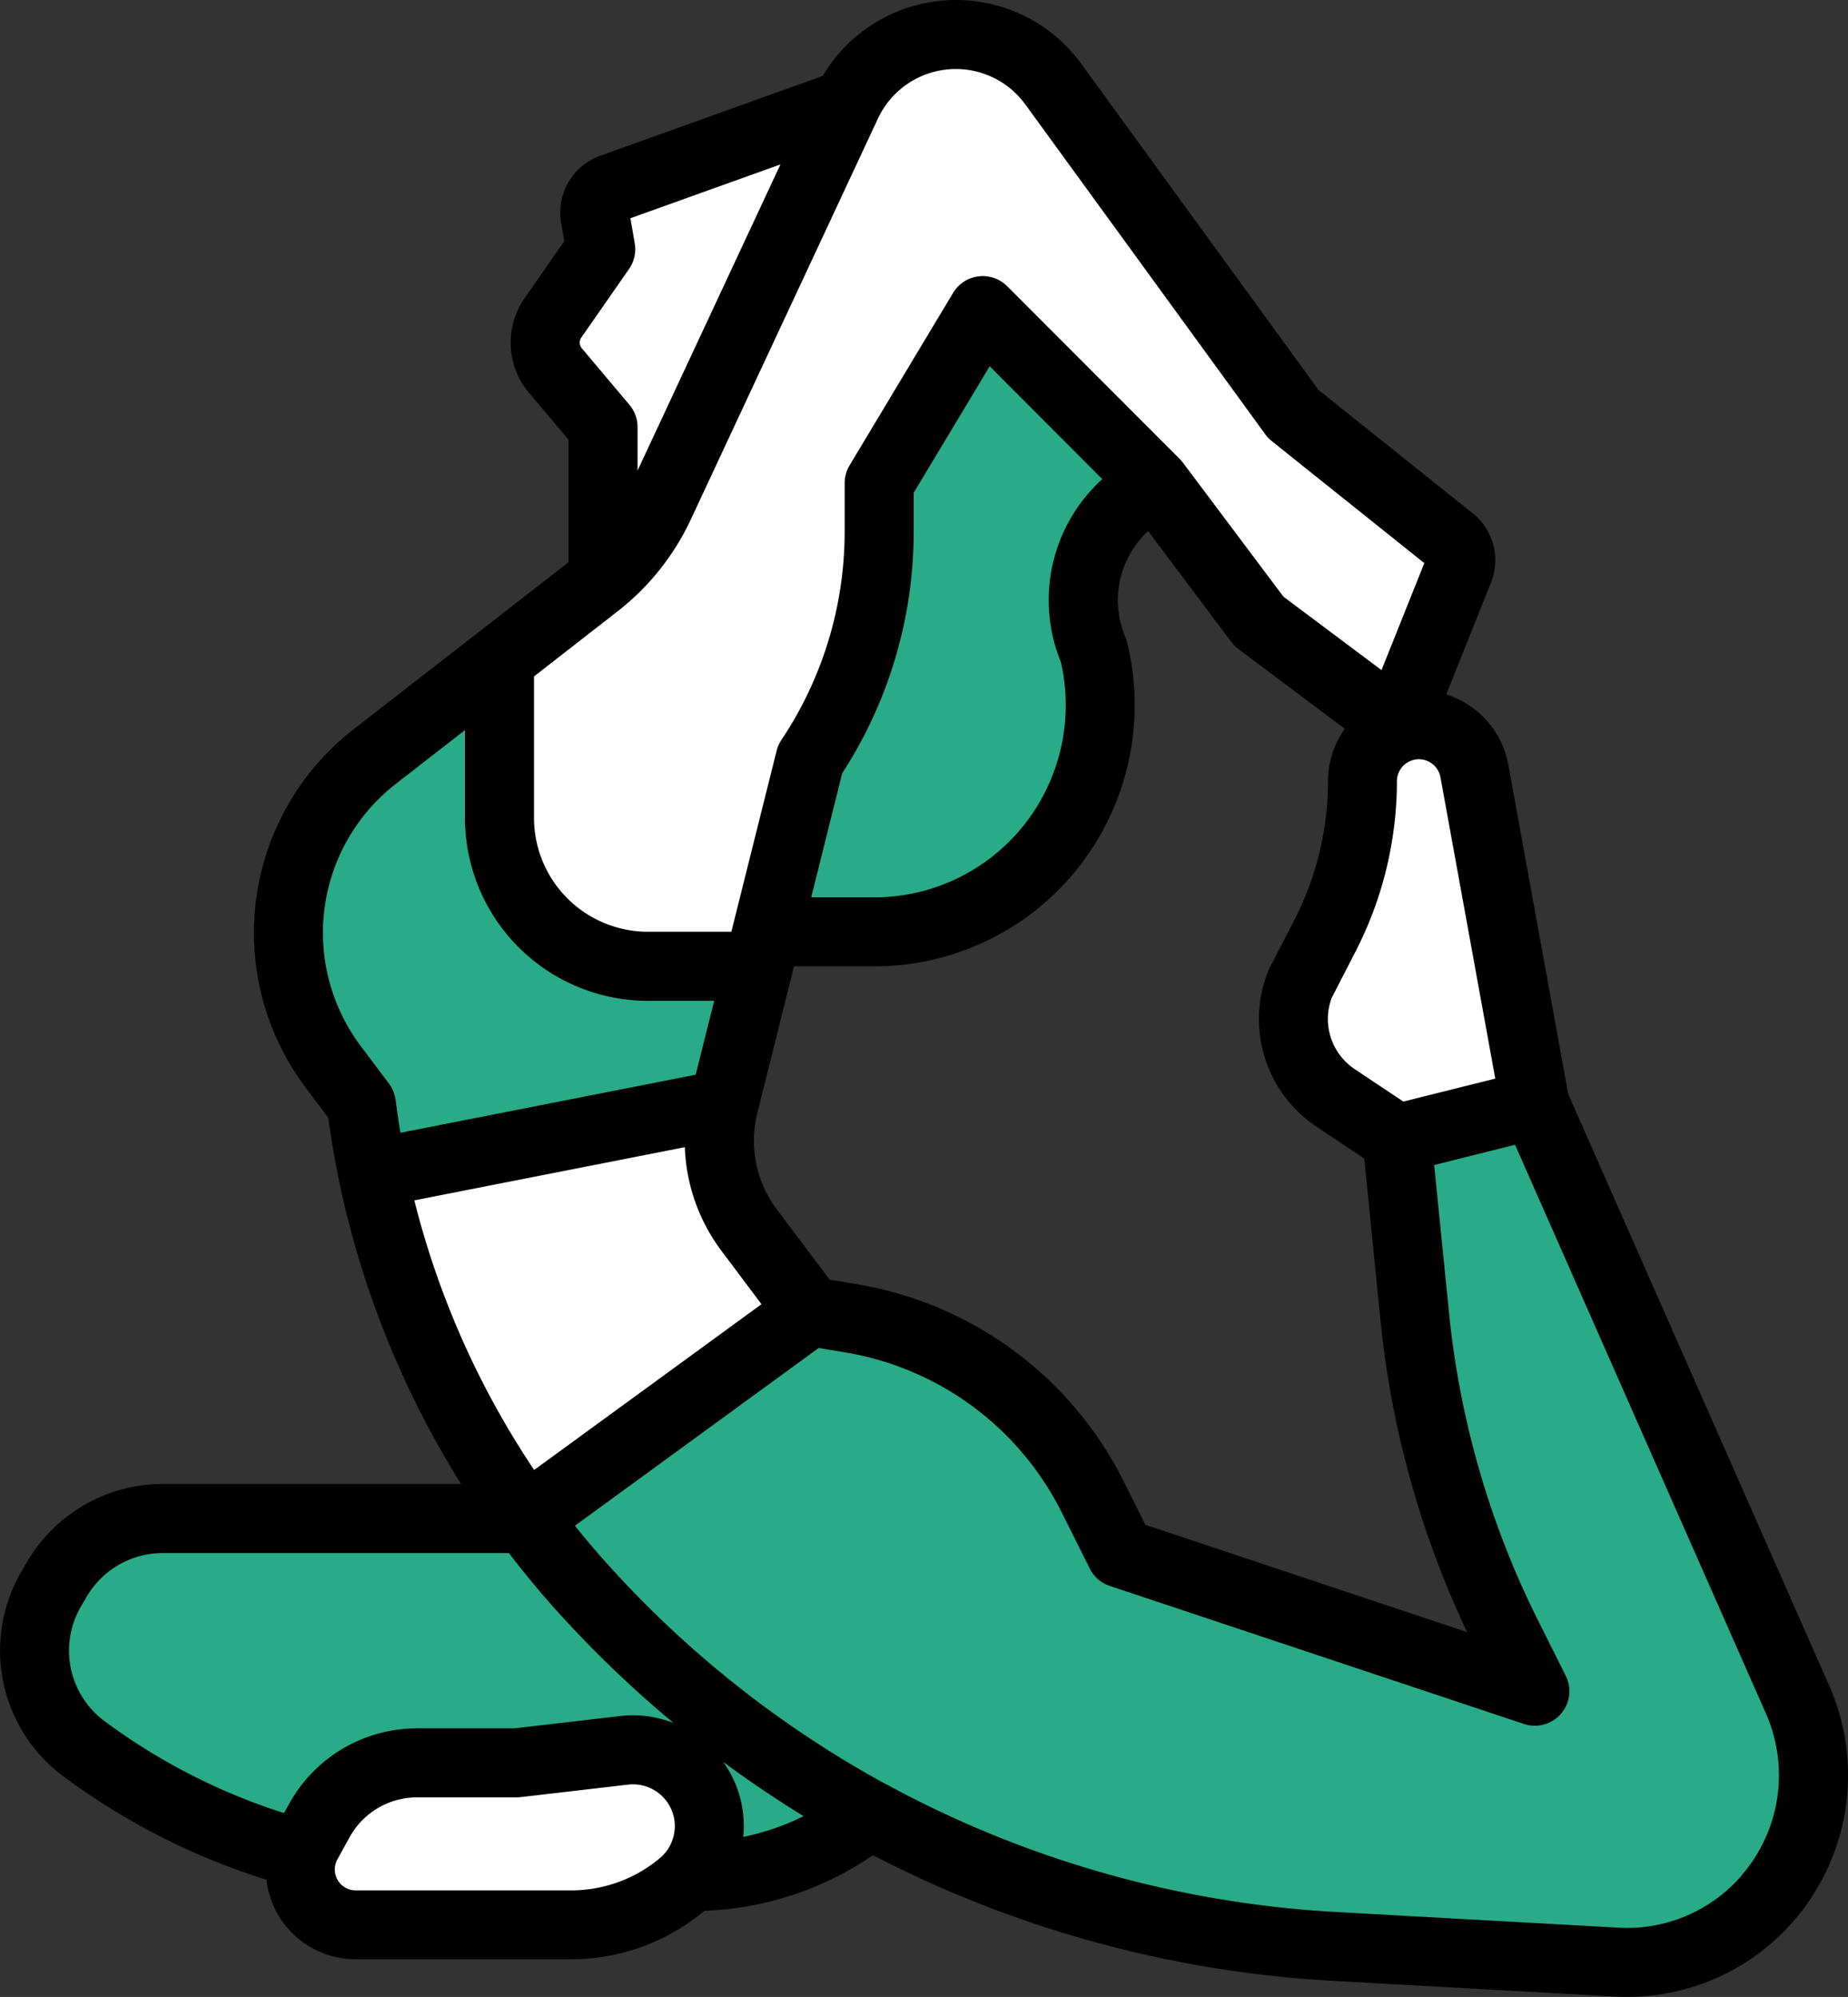 <svg xmlns="http://www.w3.org/2000/svg" width="72.954" height="78.847" viewBox="0 0 72.954 78.847"><rect x="0" y="0" width="72.954" height="78.847" fill="#333333" stroke="none"/><g transform="translate(-47.983 -24)"><path d="M79.165,376H61.057a4.833,4.833,0,0,0-4.171,2.392l-.224.383a4.833,4.833,0,0,0,1.292,6.322,25.615,25.615,0,0,0,15.26,5.042H82a11.169,11.169,0,0,0,6.974-2.445Z" transform="translate(-6.651 -292.043)" fill="#29ab87"/><path d="M176.615,69.551V62.738L174.731,60.5a1.7,1.7,0,0,1-.1-2.07l1.889-2.714-.211-1.221a1.022,1.022,0,0,1,.72-1.155L187.2,50.366l-4.758,17.061-5.838,3.533.007-2.261" transform="translate(-104.826 -21.875)" fill="#fff"/><path d="M217.743,100.616h5.582A8.941,8.941,0,0,0,232,89.507a5.083,5.083,0,0,1,1.857-6.219l2.689-1.749L226.147,72l-7.382,11.583Z" transform="translate(-140.844 -39.824)" fill="#29ab87"/><path d="M148.245,280a5.9,5.9,0,0,0,1,4.973l2.4,3.2-11.211,8.176a34.994,34.994,0,0,1-6.053-13.627Z" transform="translate(-71.687 -212.395)" fill="#fff"/><path d="M181.137,288.176l1.633.273a13.026,13.026,0,0,1,9.509,7.023l1.121,2.243,16.352,5.451-1.094-2.188A36.378,36.378,0,0,1,205,288.328l-.7-6.965L209.753,280l10.372,23.519a7.38,7.38,0,0,1-7.162,10.347l-11.212-.623a43.053,43.053,0,0,1-29.616-14.176,34.844,34.844,0,0,1-2.208-2.715Z" transform="translate(-101.172 -212.395)" fill="#29ab87"/><path d="M351.831,201.715l-2.42-1.614a3.745,3.745,0,0,1-1.4-4.507l.984-1.915a13.315,13.315,0,0,0,1.473-6.088v-1.378a2.213,2.213,0,0,1,4.4-.364l2.417,14.5Z" transform="translate(-248.701 -132.747)" fill="#fff"/><path d="M130.353,429.632l-4.241.494H122.18a4.4,4.4,0,0,0-3.858,2.28l-.481.874a2.188,2.188,0,0,0,1.917,3.244h8.51a6.809,6.809,0,0,0,4.367-1.585,3.014,3.014,0,0,0-2.283-5.307Z" transform="translate(-57.733 -336.523)" fill="#fff"/><path d="M124.154,186.391a5.863,5.863,0,0,1-.985-3.252v-6.249l-4.929,3.834a8.809,8.809,0,0,0-1.639,12.24l1.117,1.49q.172,1.375.451,2.725l13.857-2.725L133.389,189h-4.357a5.863,5.863,0,0,1-4.878-2.611Z" transform="translate(-55.468 -126.847)" fill="#29ab87"/><path d="M195.084,46.989l-9.477-13.03a4.755,4.755,0,0,0-8.156.786l-7.39,15.835a8.516,8.516,0,0,1-2.489,3.121l-3.83,2.979v6.249a5.863,5.863,0,0,0,5.863,5.863h4.357l2.044-8.176a16.226,16.226,0,0,0,2.725-9v-1.9L182.82,42.9l6.813,6.813,4.088,5.451,4.384,3.287a1.022,1.022,0,0,0,1.562-.438l1.948-4.872a1.022,1.022,0,0,0-.31-1.178Z" transform="translate(-96.042 -6.638)" fill="#fff"/><path d="M109.893,67.2l-2.364-13a3.587,3.587,0,0,0-2.453-2.78l1.763-4.41a2.371,2.371,0,0,0-.725-2.748L100.036,39.4,90.668,26.519A6.115,6.115,0,0,0,80.46,27l-8.779,3.149a2.381,2.381,0,0,0-1.545,2.65l.125.722-1.57,2.255a3.071,3.071,0,0,0,.171,3.727l1.564,1.857V46.2l-3.562,2.77L61.936,52.8a10.172,10.172,0,0,0-1.893,14.133l.9,1.2c.112.826.253,1.655.421,2.47a36.641,36.641,0,0,0,4.82,11.988H54.406a6.217,6.217,0,0,0-5.348,3.067l-.224.383a6.187,6.187,0,0,0,1.657,8.1,26.886,26.886,0,0,0,8.01,4.077,3.542,3.542,0,0,0,3.523,3.14h8.51a8.187,8.187,0,0,0,5.241-1.9l.015-.013a12.589,12.589,0,0,0,6.655-2.195,44.768,44.768,0,0,0,18.057,4.955l11.212.623q.249.014.5.014a8.681,8.681,0,0,0,6.58-3,8.777,8.777,0,0,0,1.407-9.271Zm-5.045-12.513,2.164,11.9-3.628.907-1.919-1.279a2.381,2.381,0,0,1-.911-2.813l.952-1.852a14.743,14.743,0,0,0,1.624-6.711.866.866,0,0,1,1.717-.155ZM89.856,50.107A7.623,7.623,0,0,1,88.4,56.585a7.541,7.541,0,0,1-5.917,2.845H80.007l1.224-4.9a17.53,17.53,0,0,0,2.822-9.556V43.456l3-4.995L91.5,42.917a6.45,6.45,0,0,0-1.649,7.19ZM82.481,62.154a10.252,10.252,0,0,0,8.045-3.867,10.362,10.362,0,0,0,1.95-8.936,1.382,1.382,0,0,0-.068-.2,3.721,3.721,0,0,1,.9-4.183l3.285,4.38a1.368,1.368,0,0,0,.273.273l4.206,3.154a3.568,3.568,0,0,0-.663,2.072,12.008,12.008,0,0,1-1.322,5.465L98.1,62.224c-.02.038-.037.077-.053.117a5.106,5.106,0,0,0,1.91,6.146l1.884,1.256.632,6.324A37.6,37.6,0,0,0,105.9,88.441L93.2,84.205l-.869-1.738a14.432,14.432,0,0,0-10.5-7.758l-1.095-.182L78.654,71.76a4.522,4.522,0,0,1-.772-3.824l1.363-5.451.083-.33ZM70.928,37.333l1.889-2.714a1.363,1.363,0,0,0,.224-1.01l-.171-.992,5.922-2.124L73.152,42.58V40.863a1.363,1.363,0,0,0-.32-.878l-1.884-2.238A.341.341,0,0,1,70.928,37.333ZM69.064,50.708l3.3-2.57a9.923,9.923,0,0,0,2.887-3.62l7.389-15.834a3.393,3.393,0,0,1,5.819-.562l9.477,13.03a1.363,1.363,0,0,0,.251.263l6.024,4.819-1.69,4.224-3.872-2.9-3.971-5.295-.015-.017a1.421,1.421,0,0,0-.108-.125l0,0,0,0-.006-.006L87.742,35.3a1.363,1.363,0,0,0-2.132.262l-4.088,6.813a1.363,1.363,0,0,0-.194.7v1.9a14.818,14.818,0,0,1-2.5,8.245,1.363,1.363,0,0,0-.187.426l-1.786,7.143H73.564a4.5,4.5,0,0,1-4.5-4.5ZM63.6,67.435a1.36,1.36,0,0,0-.262-.649L62.223,65.3A7.447,7.447,0,0,1,63.609,54.95l2.73-2.123v3.463a7.226,7.226,0,0,0,7.226,7.226h2.612l-.73,2.918L63.79,68.727c-.071-.43-.133-.862-.187-1.291Zm.739,3.96,10.68-2.1a7.237,7.237,0,0,0,1.451,4.1l1.574,2.1-8.974,6.545A33.937,33.937,0,0,1,64.341,71.4ZM59.395,95.227l-.2.36a24.166,24.166,0,0,1-7.082-3.628,3.465,3.465,0,0,1-.928-4.539l.224-.383a3.482,3.482,0,0,1,3-1.717H68.074c.594.779,1.222,1.539,1.875,2.264a44.348,44.348,0,0,0,4.629,4.449,4.382,4.382,0,0,0-2.117-.277l-4.163.485H64.447a5.767,5.767,0,0,0-5.052,2.986Zm15.22,1.015a1.64,1.64,0,0,1-.587,1.129,5.457,5.457,0,0,1-3.493,1.268h-8.51a.826.826,0,0,1-.723-1.224l.482-.874a3.041,3.041,0,0,1,2.665-1.575h3.931a1.357,1.357,0,0,0,.158-.009l4.241-.494a1.652,1.652,0,0,1,1.838,1.779Zm2.709.288c0-.02,0-.04.006-.06a4.341,4.341,0,0,0-.8-2.906q1.54,1.139,3.178,2.144a9.879,9.879,0,0,1-2.388.822Zm39.413,1.525a5.981,5.981,0,0,1-4.872,2.056l-11.212-.623A42.01,42.01,0,0,1,82.98,94.455l-.008,0a41.509,41.509,0,0,1-11-8.69c-.444-.493-.876-1-1.292-1.524l9.622-7.018,1.068.178a11.7,11.7,0,0,1,8.514,6.289l1.121,2.243a1.363,1.363,0,0,0,.788.684l16.352,5.451a1.363,1.363,0,0,0,1.65-1.9l-1.094-2.188A34.889,34.889,0,0,1,105.183,75.8L104.6,70l3.194-.8,9.909,22.469a6.042,6.042,0,0,1-.969,6.38Z"/></g></svg>